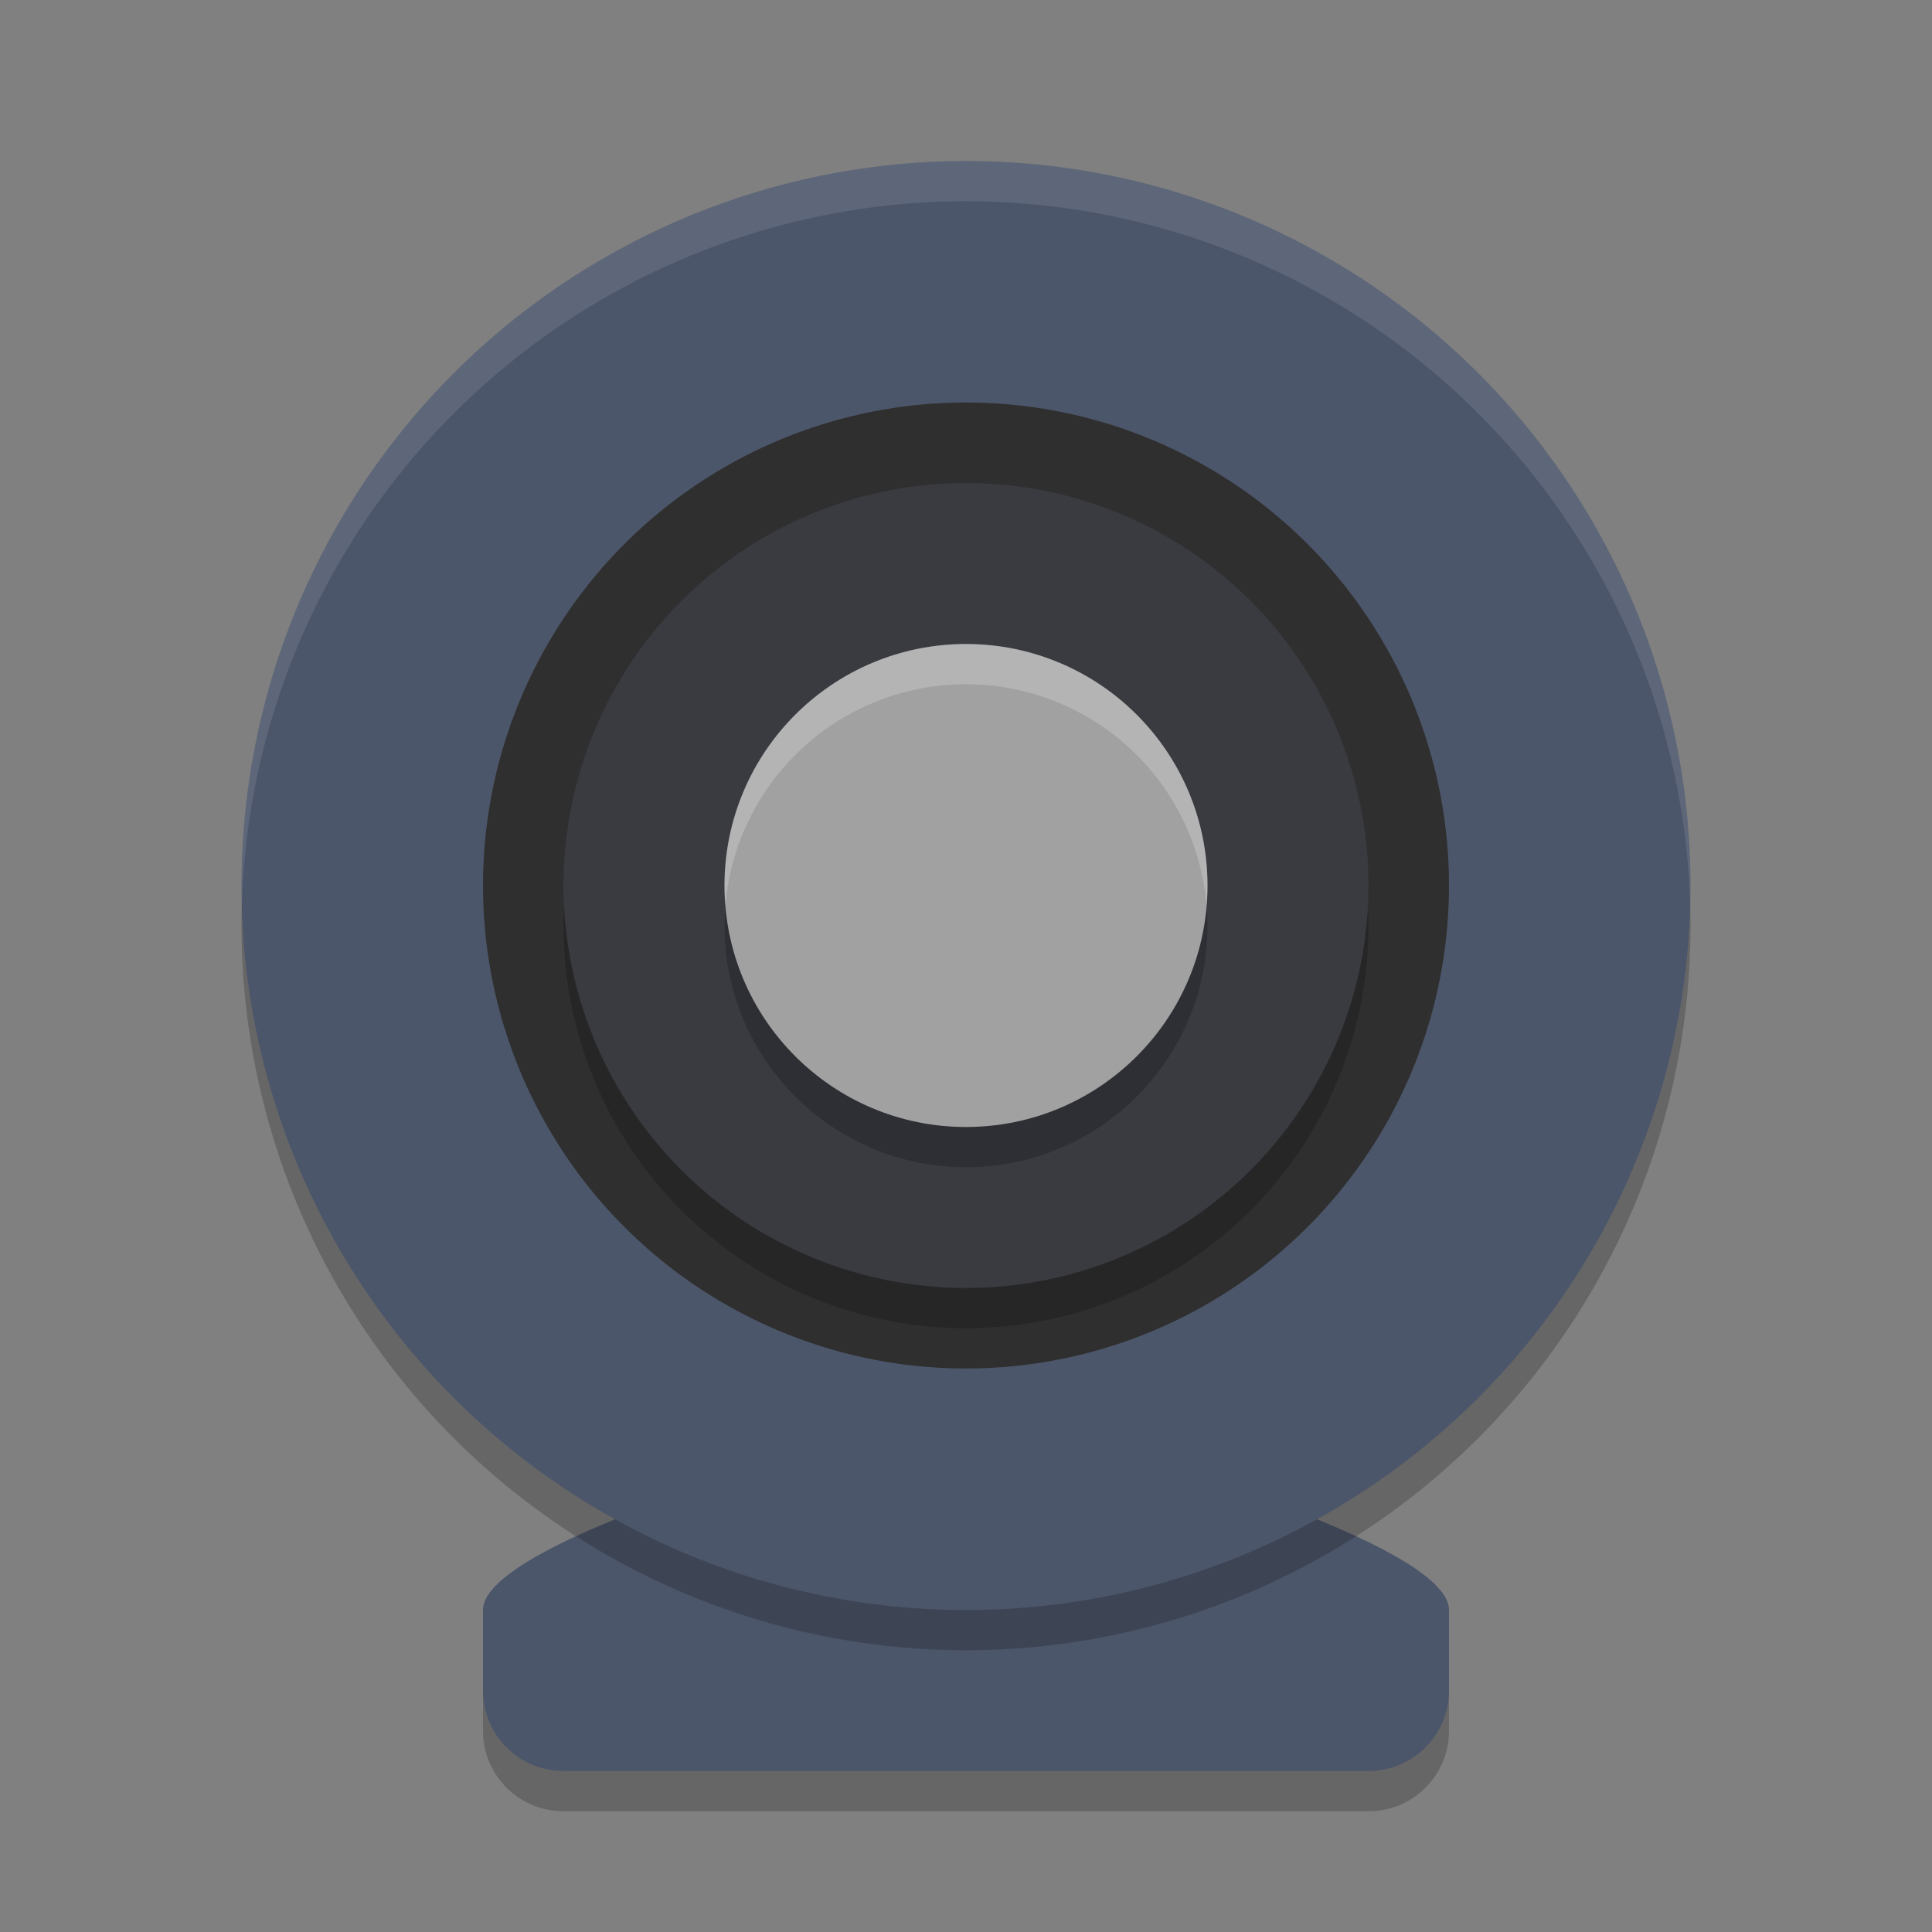 <?xml version="1.0" encoding="UTF-8" standalone="no"?>
<svg
   xmlns:dc="http://purl.org/dc/elements/1.1/"
   xmlns:cc="http://creativecommons.org/ns#"
   xmlns:rdf="http://www.w3.org/1999/02/22-rdf-syntax-ns#"
   xmlns:svg="http://www.w3.org/2000/svg"
   xmlns="http://www.w3.org/2000/svg"
   xmlns:sodipodi="http://sodipodi.sourceforge.net/DTD/sodipodi-0.dtd"
   xmlns:inkscape="http://www.inkscape.org/namespaces/inkscape"
   width="24"
   height="24"
   version="1"
   id="svg24"
   sodipodi:docname="camera-web.svg"
   inkscape:version="0.92.5 (2060ec1f9f, 2020-04-08)">
  <rect width="100%" height="100%" fill="#808080" stroke="none"/>
  <defs
     id="defs28" />
  <sodipodi:namedview
     pagecolor="#ffffff"
     bordercolor="#666666"
     borderopacity="1"
     objecttolerance="10"
     gridtolerance="10"
     guidetolerance="10"
     inkscape:pageopacity="0"
     inkscape:pageshadow="2"
     inkscape:window-width="640"
     inkscape:window-height="480"
     id="namedview26"
     showgrid="false"
     inkscape:zoom="9.8333333"
     inkscape:cx="-47.491525"
     inkscape:cy="12"
     inkscape:current-layer="svg24" />
  <path
     style="opacity:0.2"
     d="m 12,18 c 0,0 6,1.5 6,2.5 v 1 c 0,0.554 -0.446,1 -1,1 H 7 C 6.446,22.5 6,22.054 6,21.5 V 20.5 C 6,19.5 12,18 12,18 Z"
     id="path2" />
  <path
     style="fill:#4c566a;fill-opacity:1"
     d="m 12,17.5 c 0,0 6,1.5 6,2.5 v 1 c 0,0.554 -0.446,1 -1,1 H 7 c -0.554,0 -1,-0.446 -1,-1 V 20 C 6,19 12,17.5 12,17.5 Z"
     id="path4" />
  <circle
     style="opacity:0.2"
     cx="12"
     cy="11.5"
     r="9"
     id="circle6" />
  <circle
     style="fill:#4c566a;fill-opacity:1"
     cx="12"
     cy="11"
     r="9"
     id="circle8" />
  <circle
     style="fill:#2f2f2f"
     cx="12"
     cy="-11"
     r="6"
     transform="scale(1,-1)"
     id="circle10" />
  <circle
     style="opacity:0.2"
     cx="12"
     cy="-11.5"
     r="5"
     transform="scale(1,-1)"
     id="circle12" />
  <circle
     style="fill:#393b41;fill-opacity:1"
     cx="12"
     cy="-11"
     r="5"
     transform="scale(1,-1)"
     id="circle14" />
  <circle
     style="opacity:0.2"
     cx="12"
     cy="11.5"
     r="3"
     id="circle16" />
  <circle
     style="fill:#a1a1a1;fill-opacity:1"
     cx="12"
     cy="11"
     r="3"
     id="circle18" />
  <path
     style="opacity:0.2;fill:#ffffff"
     d="m 12,8 a 3,3 0 0 0 -3,3 3,3 0 0 0 0.011,0.247 A 3,3 0 0 1 12,8.5 3,3 0 0 1 14.989,11.253 3,3 0 0 0 15,11 3,3 0 0 0 12,8 Z"
     id="path20" />
  <path
     style="opacity:0.1;fill:#ffffff"
     d="M 11.955,2 A 9,9 0 0 0 3,11 9,9 0 0 0 3.004,11.252 9,9 0 0 1 12,2.5 9,9 0 0 1 20.996,11.248 9,9 0 0 0 21,11 9,9 0 0 0 12,2 a 9,9 0 0 0 -0.045,0 z"
     id="path22" />
</svg>

